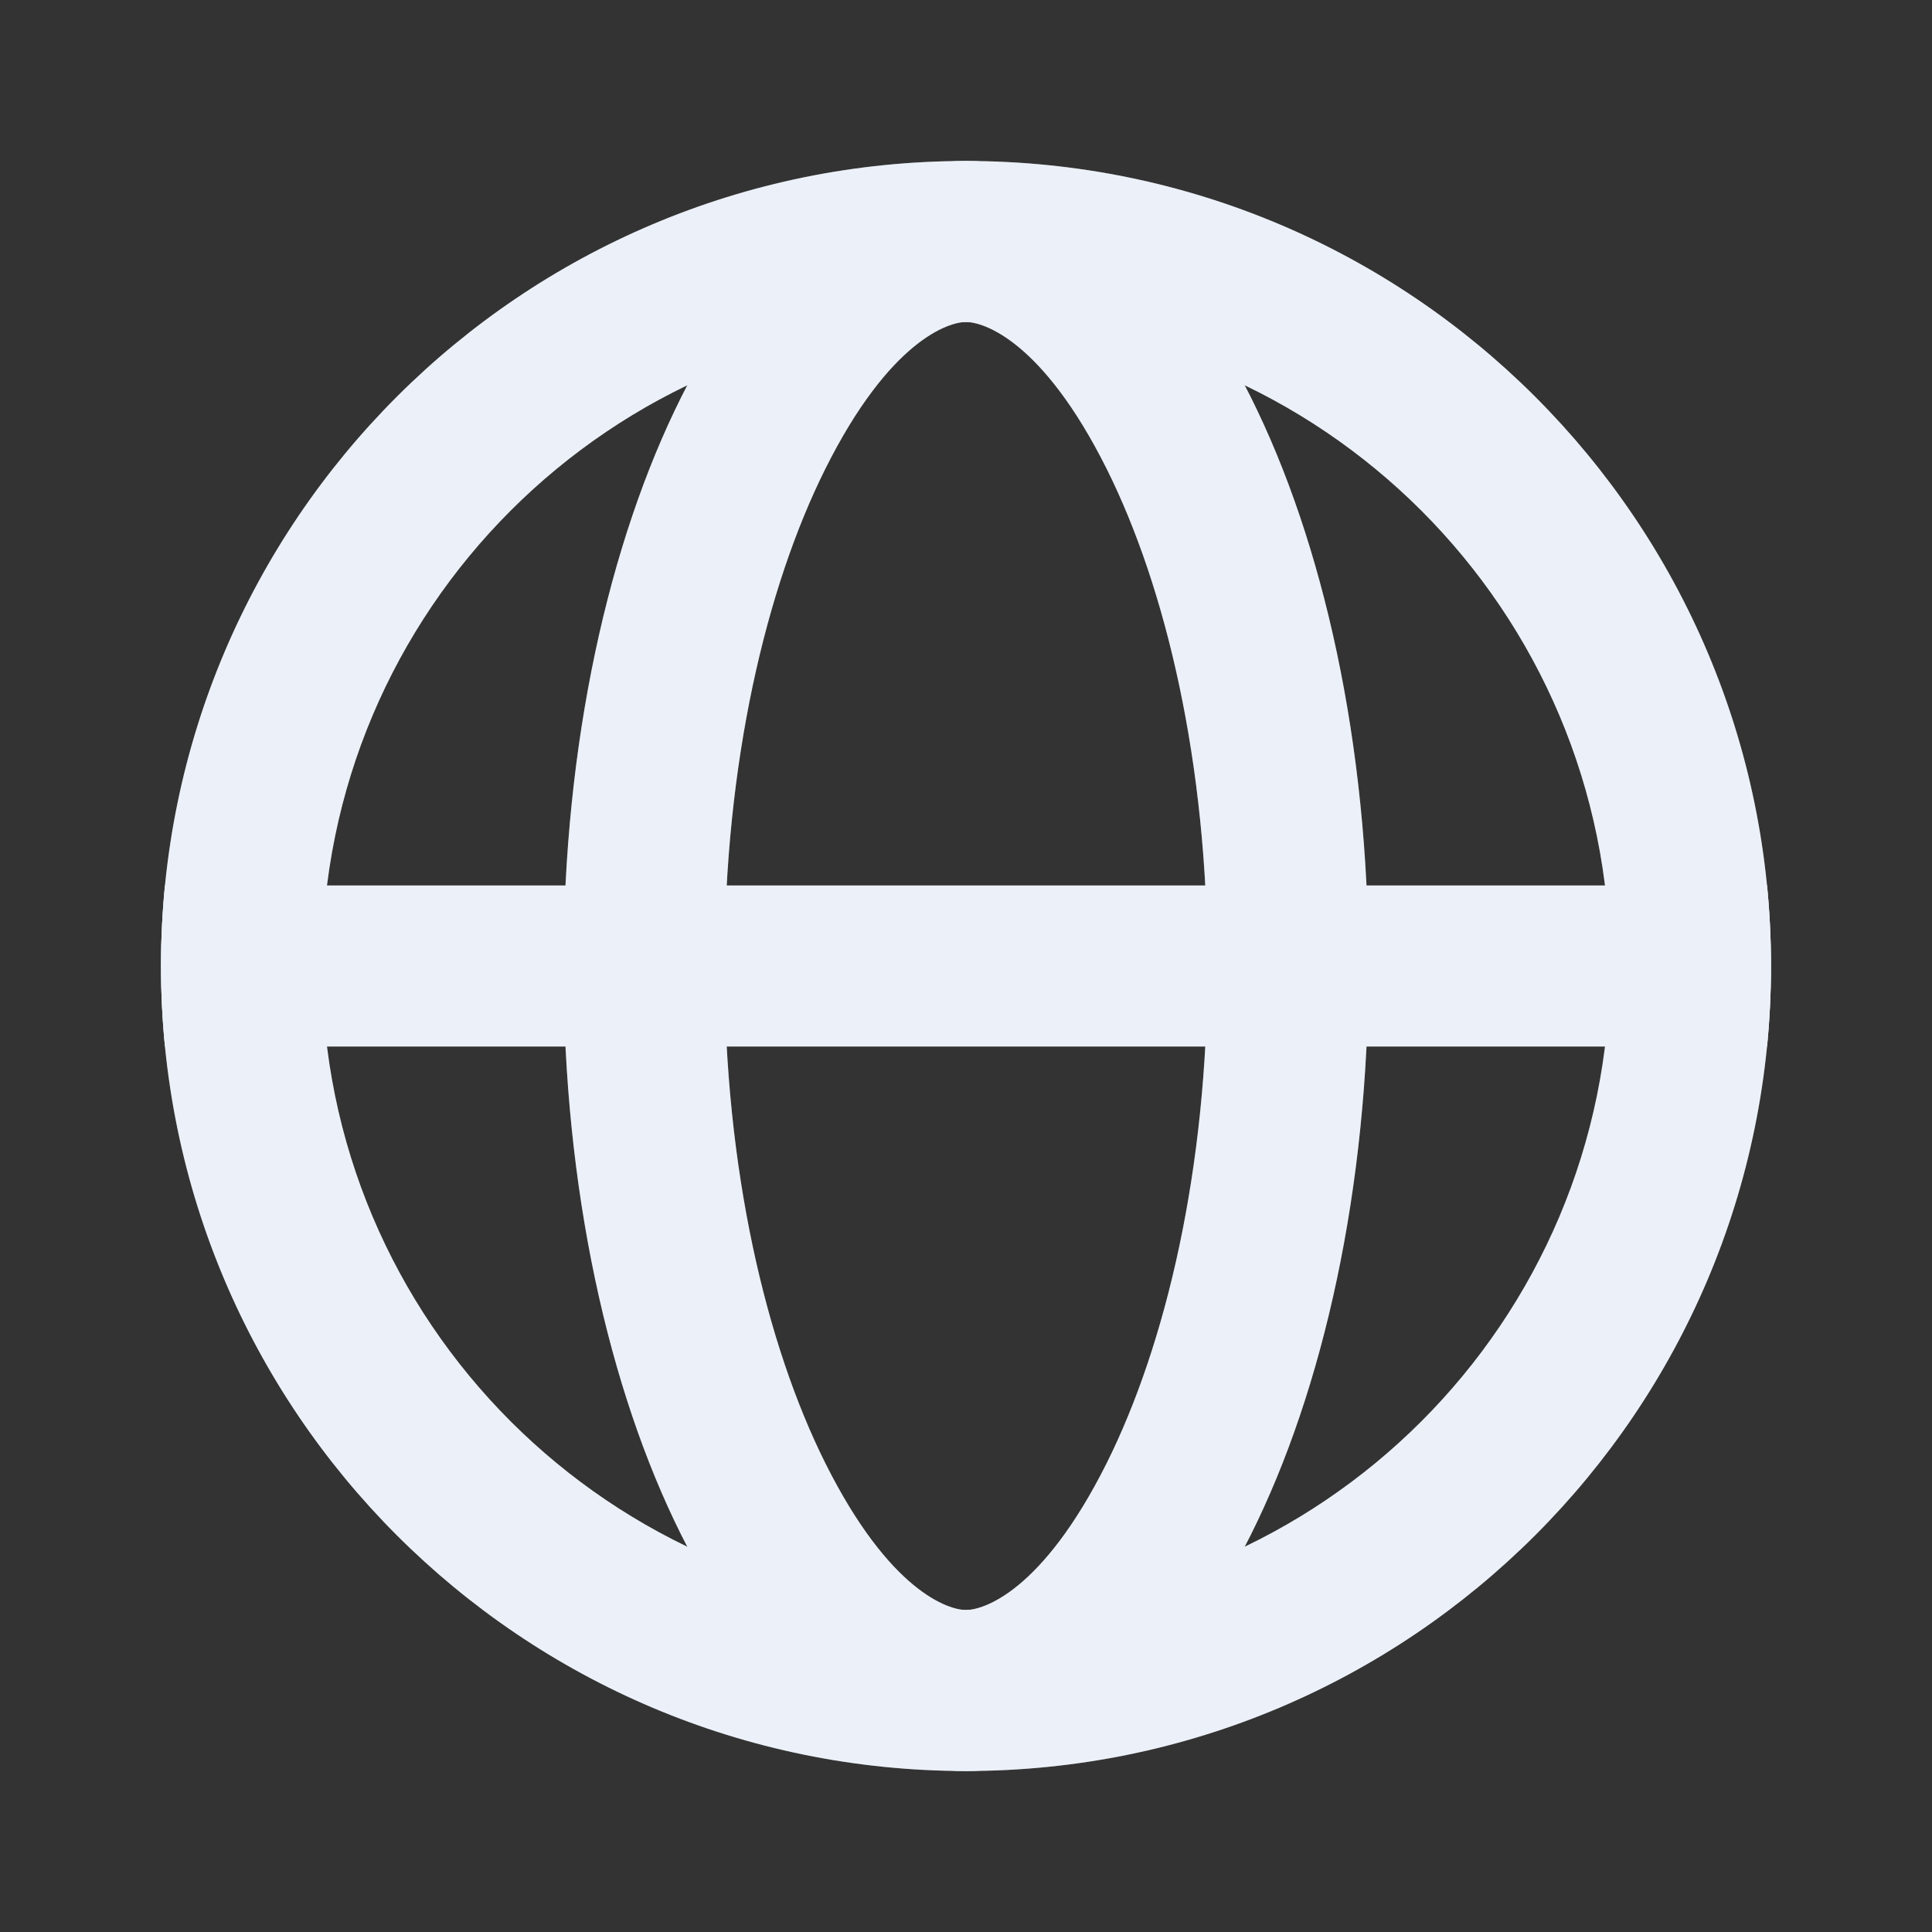 <svg width="24" height="24" viewBox="0 0 24 24" fill="none" xmlns="http://www.w3.org/2000/svg">
    <rect x="0" y="0" width="24" height="24" fill="#333333" stroke="none"/>
    <path fill-rule="evenodd" clip-rule="evenodd"
          d="M12 20C16.418 20 20 16.418 20 12C20 7.582 16.418 4 12 4C7.582 4 4 7.582 4 12C4 16.418 7.582 20 12 20ZM12 22C17.523 22 22 17.523 22 12C22 6.477 17.523 2 12 2C6.477 2 2 6.477 2 12C2 17.523 6.477 22 12 22Z"
          fill="#ECF1F9"/>
    <path fill-rule="evenodd" clip-rule="evenodd"
          d="M12 20C16.418 20 20 16.418 20 12C20 7.582 16.418 4 12 4C7.582 4 4 7.582 4 12C4 16.418 7.582 20 12 20ZM12 22C17.523 22 22 17.523 22 12C22 6.477 17.523 2 12 2C6.477 2 2 6.477 2 12C2 17.523 6.477 22 12 22Z"
          fill="#ECF1F9" fill-opacity="0.25"/>
    <path fill-rule="evenodd" clip-rule="evenodd"
          d="M13.747 18.177C14.485 16.699 15 14.518 15 12C15 9.482 14.485 7.301 13.747 5.823C12.948 4.226 12.215 4 12 4C11.785 4 11.052 4.226 10.253 5.823C9.515 7.301 9 9.482 9 12C9 14.518 9.515 16.699 10.253 18.177C11.052 19.774 11.785 20 12 20C12.215 20 12.948 19.774 13.747 18.177ZM12 22C14.761 22 17 17.523 17 12C17 6.477 14.761 2 12 2C9.239 2 7 6.477 7 12C7 17.523 9.239 22 12 22Z"
          fill="#ECF1F9"/>
    <path fill-rule="evenodd" clip-rule="evenodd"
          d="M13.747 18.177C14.485 16.699 15 14.518 15 12C15 9.482 14.485 7.301 13.747 5.823C12.948 4.226 12.215 4 12 4C11.785 4 11.052 4.226 10.253 5.823C9.515 7.301 9 9.482 9 12C9 14.518 9.515 16.699 10.253 18.177C11.052 19.774 11.785 20 12 20C12.215 20 12.948 19.774 13.747 18.177ZM12 22C14.761 22 17 17.523 17 12C17 6.477 14.761 2 12 2C9.239 2 7 6.477 7 12C7 17.523 9.239 22 12 22Z"
          fill="#ECF1F9" fill-opacity="0.25"/>
    <path fill-rule="evenodd" clip-rule="evenodd"
          d="M21.951 13C21.983 12.671 22 12.338 22 12C22 11.662 21.983 11.329 21.951 11H2.049C2.017 11.329 2 11.662 2 12C2 12.338 2.017 12.671 2.049 13H21.951Z"
          fill="#ECF1F9"/>
    <path fill-rule="evenodd" clip-rule="evenodd"
          d="M21.951 13C21.983 12.671 22 12.338 22 12C22 11.662 21.983 11.329 21.951 11H2.049C2.017 11.329 2 11.662 2 12C2 12.338 2.017 12.671 2.049 13H21.951Z"
          fill="#ECF1F9" fill-opacity="0.25"/>
</svg>
